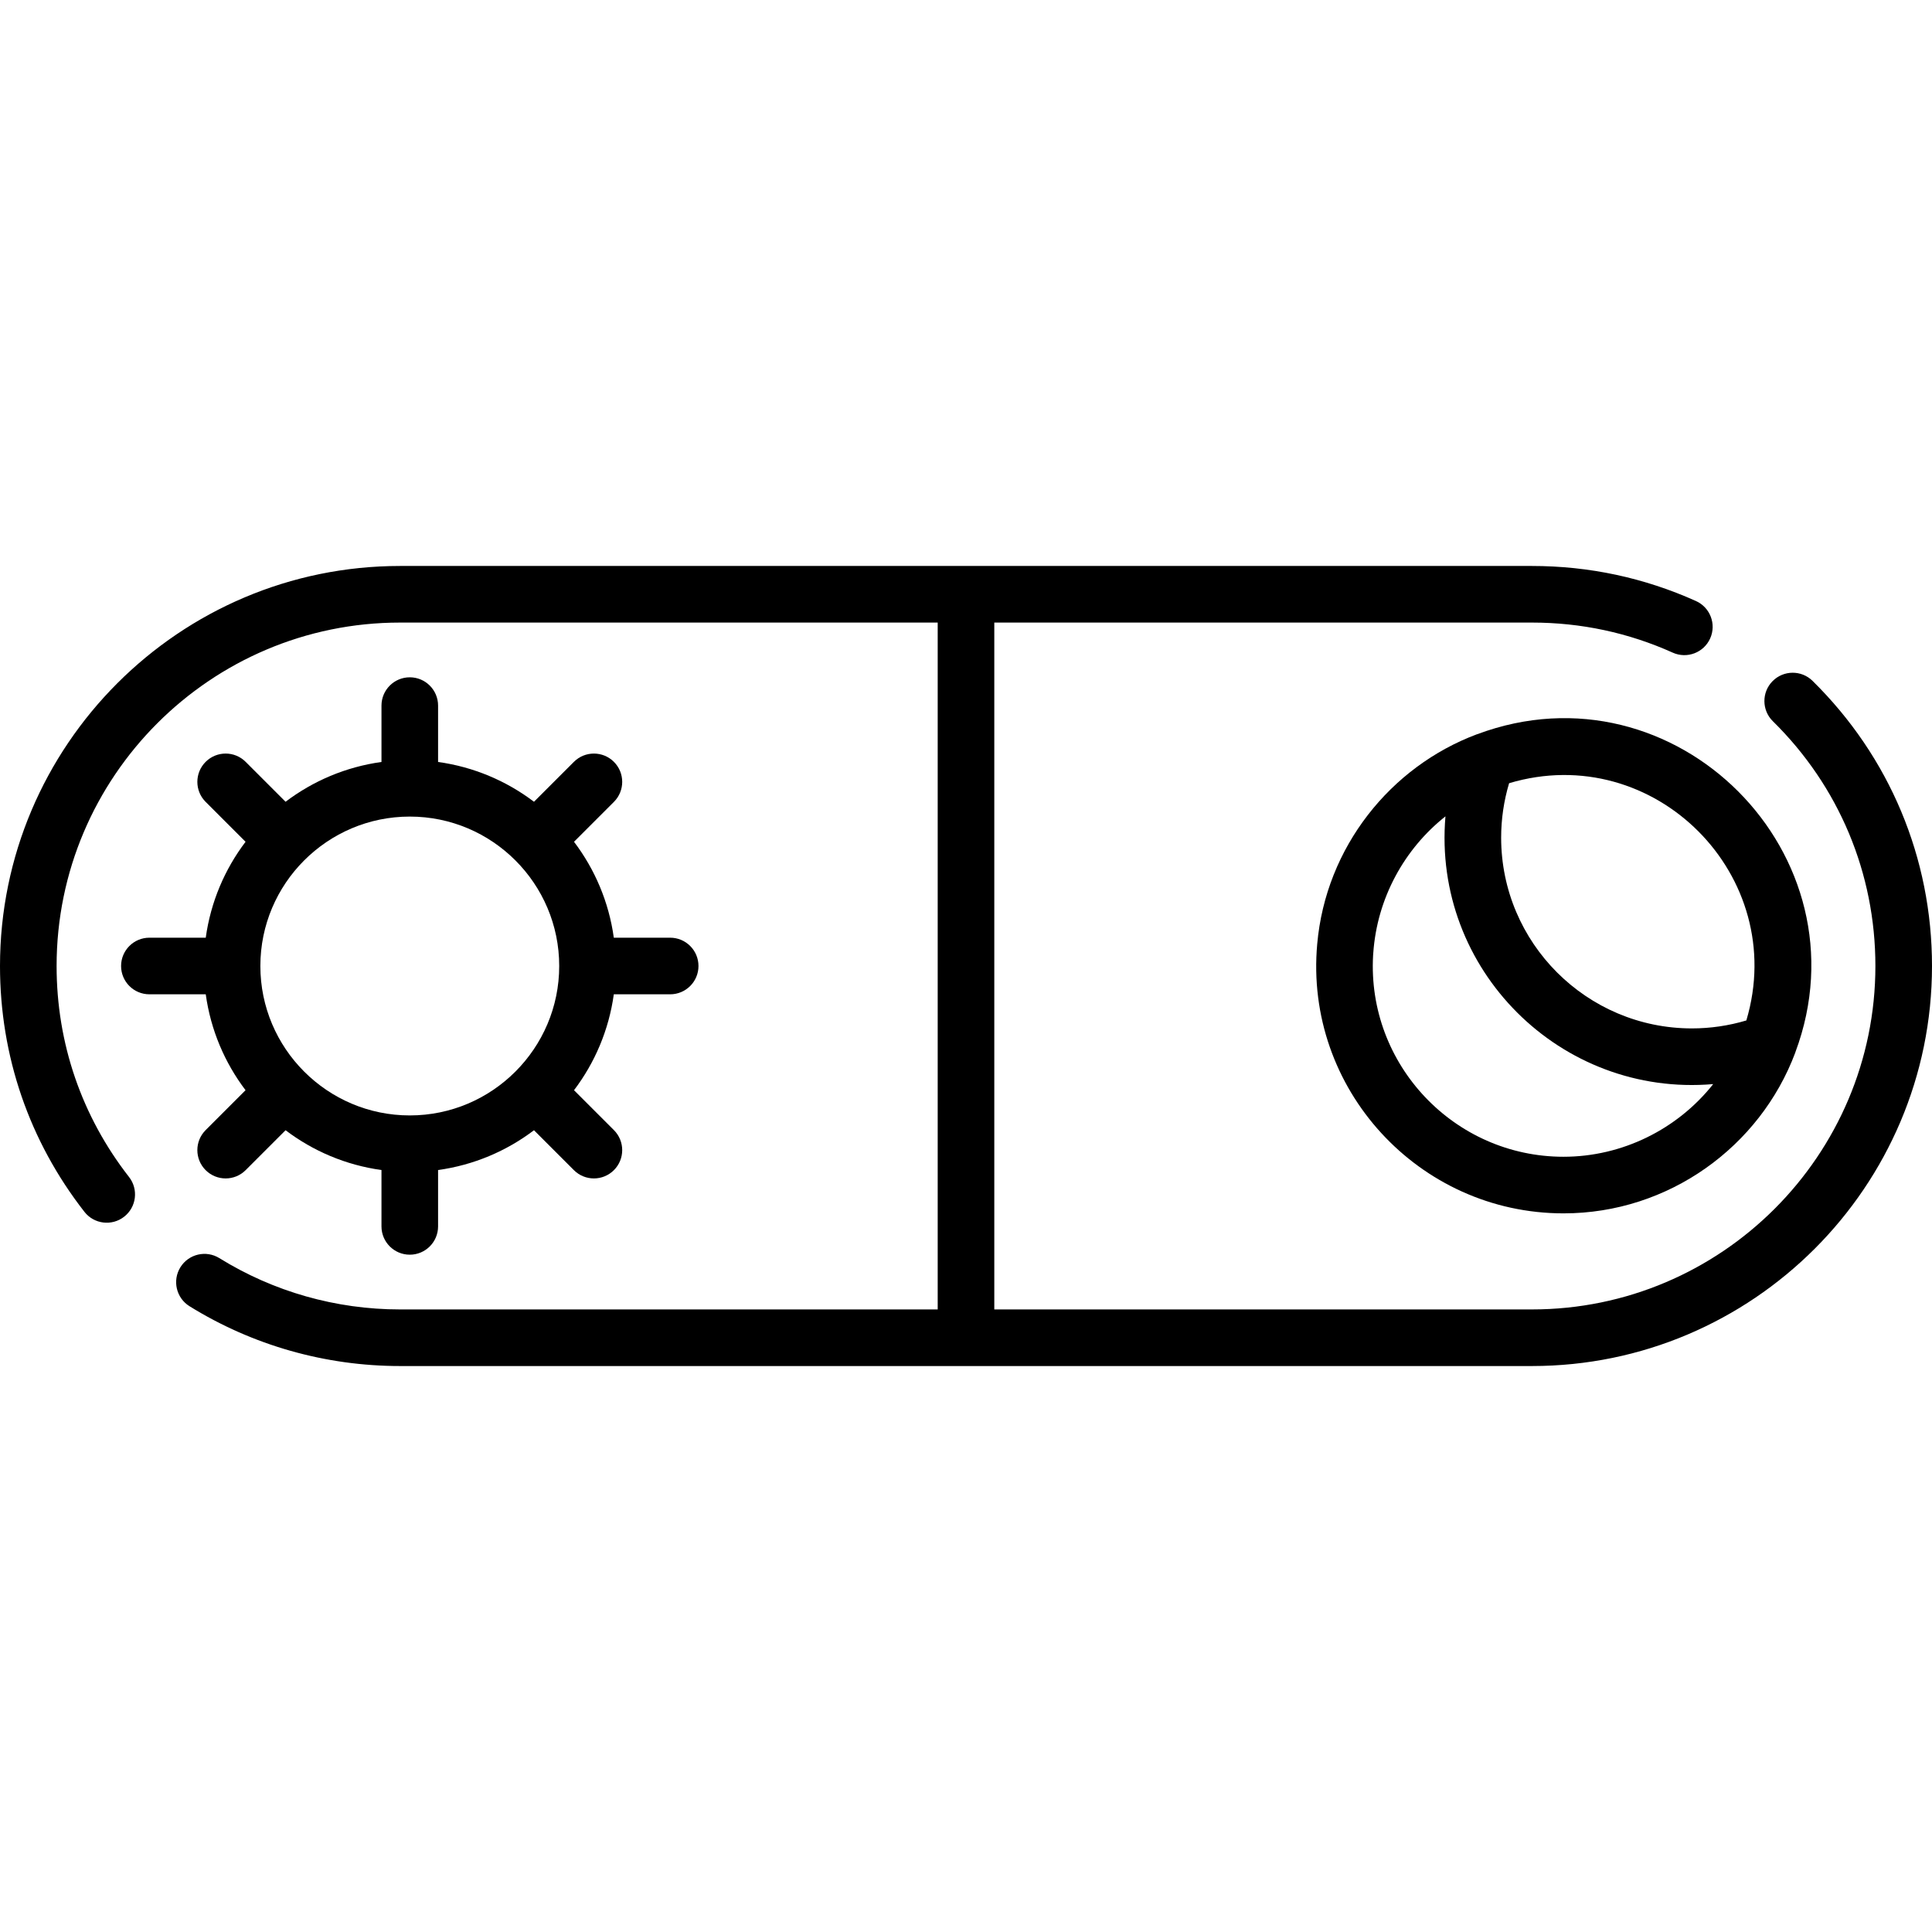 <svg id="Capa_1" enable-background="new 0 0 512 512" height="512" viewBox="0 0 512 512" width="512" xmlns="http://www.w3.org/2000/svg"><g><path d="m480.346 180.438c-2.952-2.906-7.701-2.868-10.606.084-2.906 2.952-2.868 7.701.084 10.606 17.525 17.249 27.176 40.288 27.176 64.872 0 50.185-40.828 91.013-91.013 91.013h-142.487v-182.026h142.486c13.002 0 25.554 2.682 37.307 7.971 3.776 1.699 8.218.015 9.917-3.762 1.7-3.777.016-8.217-3.762-9.917-13.701-6.165-28.323-9.292-43.461-9.292-13.168 0-286.806 0-299.974 0-58.456 0-106.013 47.557-106.013 106.013 0 23.851 7.735 46.376 22.37 65.143 2.546 3.266 7.259 3.85 10.526 1.302 3.266-2.547 3.849-7.26 1.302-10.526-12.559-16.106-19.198-35.442-19.198-55.919 0-50.185 40.828-91.013 91.013-91.013h142.487v182.026h-142.487c-16.975 0-33.532-4.702-47.881-13.597-3.522-2.182-8.145-1.098-10.326 2.423-2.183 3.521-1.098 8.144 2.423 10.326 16.725 10.368 36.014 15.848 55.784 15.848h299.974c58.456 0 106.013-47.557 106.013-106.013 0-28.636-11.242-55.471-31.654-75.562z"/><path d="m39.589 248.5c-4.142 0-7.5 3.358-7.5 7.5s3.358 7.5 7.5 7.5h14.938c1.305 9.455 5.033 18.146 10.546 25.417l-10.576 10.576c-2.929 2.929-2.929 7.678 0 10.606 2.929 2.929 7.678 2.929 10.606 0l10.576-10.576c7.272 5.513 15.962 9.241 25.417 10.546v14.938c0 4.142 3.358 7.5 7.5 7.5s7.5-3.358 7.5-7.5v-14.937c9.456-1.305 18.146-5.033 25.418-10.546l10.575 10.575c2.929 2.929 7.678 2.929 10.606 0 2.929-2.929 2.929-7.678 0-10.606l-10.575-10.575c5.514-7.272 9.241-15.962 10.547-25.418h14.938c4.142 0 7.5-3.358 7.5-7.5s-3.358-7.5-7.5-7.5h-14.938c-1.305-9.456-5.033-18.146-10.547-25.418l10.576-10.575c2.929-2.929 2.929-7.677 0-10.606s-7.678-2.929-10.606 0l-10.576 10.575c-7.272-5.513-15.962-9.241-25.417-10.546v-14.938c0-4.142-3.358-7.5-7.5-7.5s-7.5 3.358-7.5 7.5v14.938c-9.455 1.306-18.145 5.033-25.417 10.546l-10.575-10.576c-2.929-2.93-7.678-2.929-10.606 0-2.929 2.929-2.929 7.678 0 10.606l10.576 10.575c-5.514 7.272-9.241 15.962-10.547 25.418h-14.939zm69.01-32.098c21.834 0 39.598 17.764 39.598 39.598s-17.764 39.598-39.598 39.598c-21.835 0-39.599-17.764-39.599-39.598s17.764-39.598 39.599-39.598z"/><path d="m391.518 194.558c-.05.017-.101.026-.15.044-22.856 8.563-40.017 29.893-42.291 55.568-3.468 38.36 26.925 71.383 65.28 71.383 27.879 0 52.087-17.711 61.397-42.564.018-.049.027-.1.044-.15 19.501-52.291-31.792-103.855-84.28-84.281zm22.838 111.995c-28.951 0-52.103-24.417-50.471-53.365.01-.187.03-.372.043-.558.989-14.628 8.291-27.715 19.132-36.286-3.477 40.576 30.508 74.419 70.953 70.954-9.48 11.981-24.12 19.255-39.657 19.255zm48.444-36.123c-4.67 1.392-9.506 2.108-14.427 2.108-27.875 0-50.553-22.678-50.553-50.553 0-4.922.716-9.758 2.108-14.428 38.551-11.506 74.289 24.617 62.872 62.873z"/></g></svg>